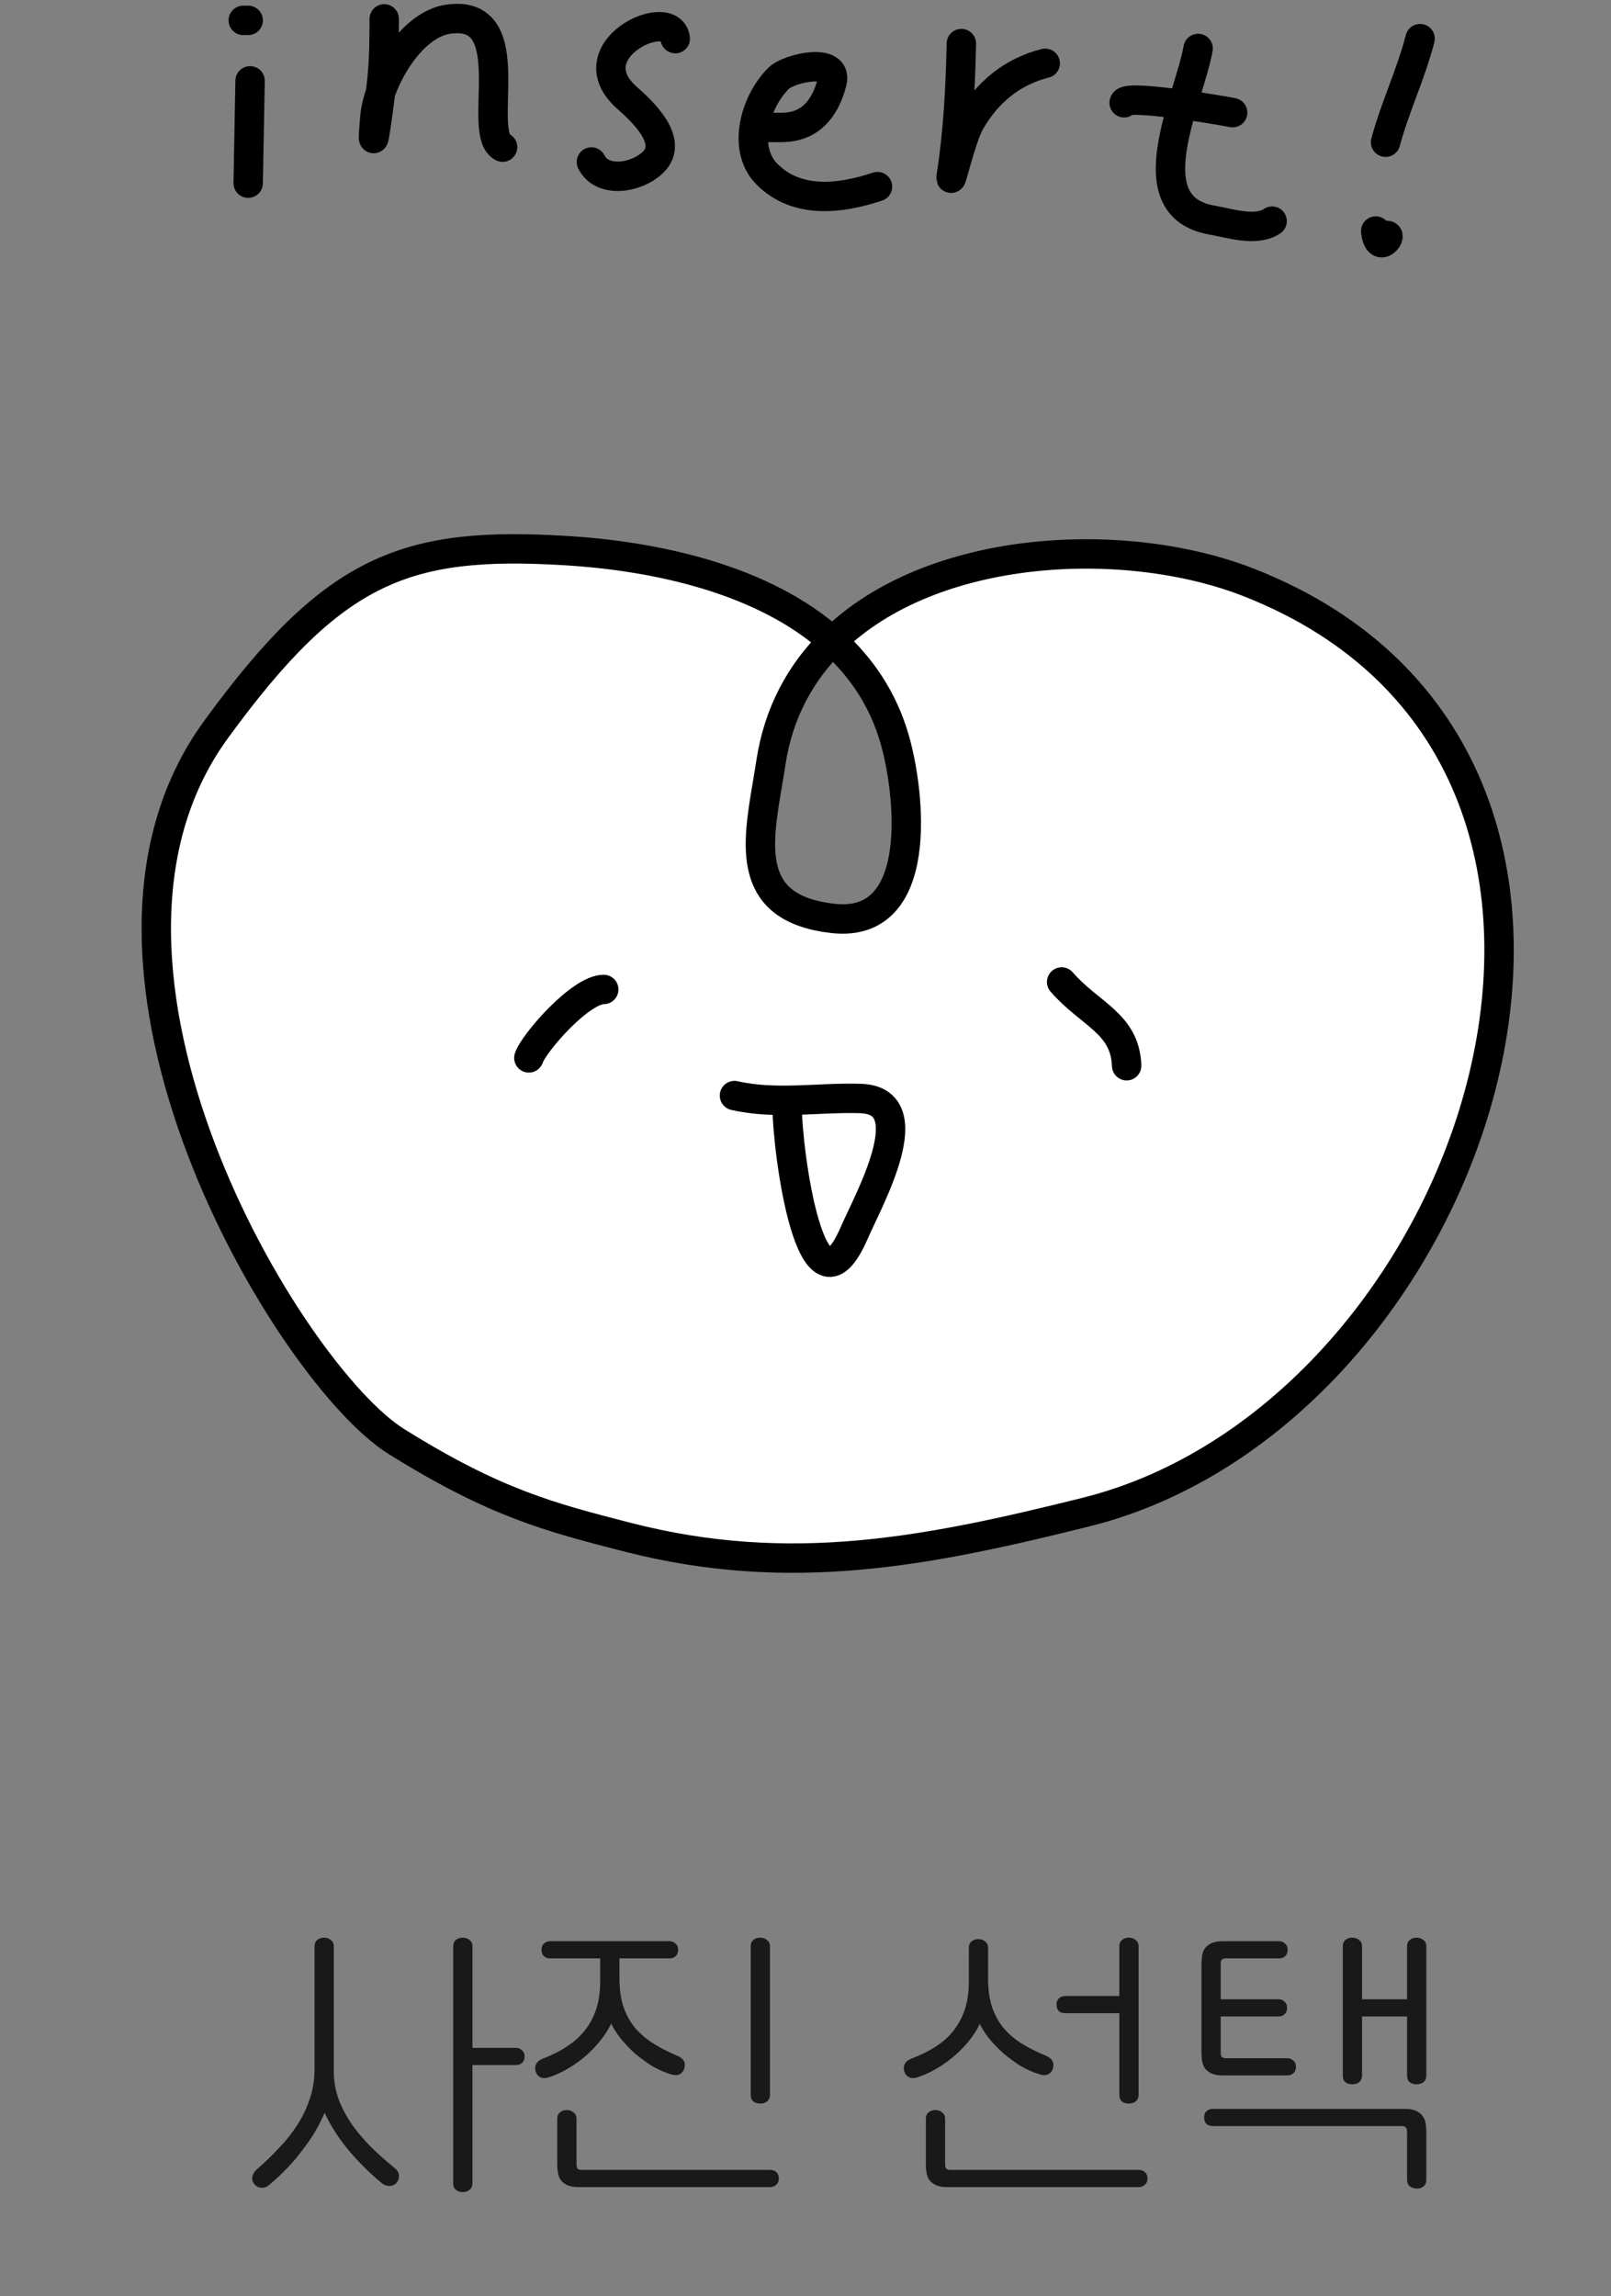 <svg width="87" height="124" viewBox="0 0 87 124" fill="none" xmlns="http://www.w3.org/2000/svg">
<rect x="0" y="0" width="87" height="124" fill="#808080" stroke="none"/>
<path d="M16.986 105.12C16.986 104.96 17.034 104.843 17.13 104.768C17.226 104.683 17.349 104.64 17.498 104.64C17.648 104.64 17.77 104.683 17.866 104.768C17.973 104.843 18.026 104.96 18.026 105.12V111.936C18.037 112.469 18.133 112.971 18.314 113.44C18.495 113.899 18.735 114.341 19.034 114.768C19.333 115.184 19.68 115.589 20.074 115.984C20.469 116.368 20.89 116.741 21.338 117.104C21.466 117.211 21.535 117.333 21.546 117.472C21.557 117.611 21.52 117.739 21.434 117.856C21.349 117.973 21.221 118.037 21.05 118.048C20.89 118.059 20.735 118 20.586 117.872C19.914 117.307 19.311 116.704 18.778 116.064C18.256 115.424 17.84 114.768 17.53 114.096C17.253 114.768 16.858 115.435 16.346 116.096C15.845 116.768 15.253 117.392 14.57 117.968C14.421 118.107 14.261 118.165 14.09 118.144C13.93 118.123 13.807 118.053 13.722 117.936C13.637 117.819 13.605 117.691 13.626 117.552C13.658 117.413 13.733 117.285 13.85 117.168C14.277 116.805 14.677 116.421 15.05 116.016C15.434 115.621 15.77 115.2 16.058 114.752C16.346 114.304 16.57 113.835 16.73 113.344C16.901 112.843 16.986 112.315 16.986 111.76V105.12ZM28.33 111.056C28.33 111.205 28.282 111.323 28.186 111.408C28.101 111.483 27.994 111.52 27.866 111.52H25.514V117.904C25.514 118.064 25.461 118.181 25.354 118.256C25.258 118.341 25.136 118.384 24.986 118.384C24.837 118.384 24.714 118.341 24.618 118.256C24.522 118.181 24.474 118.064 24.474 117.904V105.12C24.474 104.96 24.522 104.843 24.618 104.768C24.714 104.683 24.837 104.64 24.986 104.64C25.136 104.64 25.258 104.683 25.354 104.768C25.461 104.843 25.514 104.96 25.514 105.12V110.592H27.866C27.994 110.592 28.101 110.635 28.186 110.72C28.282 110.795 28.33 110.907 28.33 111.056ZM36.621 105.296C36.621 105.445 36.573 105.563 36.477 105.648C36.392 105.723 36.285 105.76 36.157 105.76H33.453V106.832C33.453 107.387 33.517 107.877 33.645 108.304C33.784 108.731 33.981 109.109 34.237 109.44C34.504 109.771 34.835 110.064 35.229 110.32C35.624 110.576 36.077 110.811 36.589 111.024C36.92 111.163 37.043 111.387 36.957 111.696C36.915 111.845 36.829 111.952 36.701 112.016C36.573 112.08 36.413 112.08 36.221 112.016C35.869 111.909 35.523 111.755 35.181 111.552C34.851 111.339 34.541 111.109 34.253 110.864C33.976 110.608 33.725 110.341 33.501 110.064C33.288 109.787 33.123 109.525 33.005 109.28C32.877 109.557 32.701 109.84 32.477 110.128C32.253 110.416 31.997 110.693 31.709 110.96C31.421 111.216 31.101 111.451 30.749 111.664C30.408 111.877 30.045 112.048 29.661 112.176C29.469 112.24 29.309 112.24 29.181 112.176C29.053 112.112 28.968 112.005 28.925 111.856C28.883 111.707 28.893 111.573 28.957 111.456C29.032 111.328 29.144 111.237 29.293 111.184C29.795 110.992 30.237 110.768 30.621 110.512C31.016 110.256 31.341 109.963 31.597 109.632C31.864 109.291 32.067 108.907 32.205 108.48C32.344 108.043 32.413 107.547 32.413 106.992V105.76H29.709C29.581 105.76 29.469 105.723 29.373 105.648C29.288 105.563 29.245 105.445 29.245 105.296C29.245 105.147 29.288 105.035 29.373 104.96C29.469 104.875 29.581 104.832 29.709 104.832H36.157C36.285 104.832 36.392 104.875 36.477 104.96C36.573 105.035 36.621 105.147 36.621 105.296ZM31.133 116.864C31.133 116.992 31.155 117.077 31.197 117.12C31.251 117.163 31.32 117.184 31.405 117.184H41.597C41.725 117.184 41.832 117.221 41.917 117.296C42.013 117.381 42.061 117.499 42.061 117.648C42.061 117.797 42.013 117.909 41.917 117.984C41.832 118.069 41.725 118.112 41.597 118.112H31.245C30.989 118.112 30.781 118.075 30.621 118C30.472 117.925 30.355 117.829 30.269 117.712C30.195 117.595 30.147 117.461 30.125 117.312C30.104 117.163 30.093 117.013 30.093 116.864V114.432C30.093 114.272 30.141 114.155 30.237 114.08C30.333 113.995 30.456 113.952 30.605 113.952C30.755 113.952 30.877 113.995 30.973 114.08C31.08 114.155 31.133 114.272 31.133 114.432V116.864ZM40.541 105.12C40.541 104.96 40.589 104.843 40.685 104.768C40.781 104.683 40.904 104.64 41.053 104.64C41.203 104.64 41.325 104.683 41.421 104.768C41.528 104.843 41.581 104.96 41.581 105.12V113.12C41.581 113.28 41.528 113.403 41.421 113.488C41.325 113.563 41.203 113.6 41.053 113.6C40.904 113.6 40.781 113.563 40.685 113.488C40.589 113.403 40.541 113.28 40.541 113.12V105.12ZM53.36 106.848C53.36 107.403 53.424 107.893 53.552 108.32C53.69 108.747 53.888 109.125 54.144 109.456C54.41 109.787 54.741 110.08 55.136 110.336C55.53 110.581 55.984 110.811 56.496 111.024C56.826 111.163 56.949 111.387 56.864 111.696C56.821 111.845 56.736 111.952 56.608 112.016C56.48 112.08 56.32 112.08 56.128 112.016C55.776 111.909 55.429 111.755 55.088 111.552C54.757 111.339 54.448 111.109 54.16 110.864C53.882 110.608 53.632 110.347 53.408 110.08C53.194 109.803 53.029 109.541 52.912 109.296C52.784 109.573 52.608 109.856 52.384 110.144C52.16 110.432 51.904 110.704 51.616 110.96C51.328 111.216 51.008 111.451 50.656 111.664C50.314 111.877 49.952 112.048 49.568 112.176C49.376 112.24 49.216 112.24 49.088 112.176C48.96 112.112 48.874 112.005 48.832 111.856C48.789 111.707 48.8 111.573 48.864 111.456C48.938 111.328 49.05 111.237 49.2 111.184C49.701 110.992 50.144 110.773 50.528 110.528C50.922 110.272 51.248 109.979 51.504 109.648C51.77 109.307 51.973 108.923 52.112 108.496C52.25 108.059 52.32 107.563 52.32 107.008V105.2C52.32 105.04 52.368 104.923 52.464 104.848C52.56 104.763 52.682 104.72 52.832 104.72C52.981 104.72 53.104 104.763 53.2 104.848C53.306 104.923 53.36 105.04 53.36 105.2V106.848ZM51.04 116.864C51.04 116.992 51.061 117.077 51.104 117.12C51.157 117.163 51.226 117.184 51.312 117.184H61.504C61.632 117.184 61.738 117.221 61.824 117.296C61.92 117.381 61.968 117.499 61.968 117.648C61.968 117.797 61.92 117.909 61.824 117.984C61.738 118.069 61.632 118.112 61.504 118.112H51.152C50.896 118.112 50.688 118.075 50.528 118C50.378 117.925 50.261 117.829 50.176 117.712C50.101 117.595 50.053 117.461 50.032 117.312C50.01 117.163 50 117.013 50 116.864V114.432C50 114.272 50.048 114.155 50.144 114.08C50.24 113.995 50.362 113.952 50.512 113.952C50.661 113.952 50.784 113.995 50.88 114.08C50.986 114.155 51.04 114.272 51.04 114.432V116.864ZM57.056 108.256C57.056 108.107 57.098 107.995 57.184 107.92C57.28 107.835 57.392 107.792 57.52 107.792H60.448V105.12C60.448 104.96 60.496 104.843 60.592 104.768C60.688 104.683 60.81 104.64 60.96 104.64C61.109 104.64 61.232 104.683 61.328 104.768C61.434 104.843 61.488 104.96 61.488 105.12V113.12C61.488 113.28 61.434 113.403 61.328 113.488C61.232 113.563 61.109 113.6 60.96 113.6C60.81 113.6 60.688 113.563 60.592 113.488C60.496 113.403 60.448 113.28 60.448 113.12V108.72H57.52C57.392 108.72 57.28 108.683 57.184 108.608C57.098 108.523 57.056 108.405 57.056 108.256ZM72.515 105.12C72.515 104.96 72.563 104.843 72.659 104.768C72.755 104.683 72.877 104.64 73.027 104.64C73.176 104.64 73.299 104.683 73.395 104.768C73.501 104.843 73.555 104.96 73.555 105.12V107.968H75.987V105.12C75.987 104.96 76.035 104.843 76.131 104.768C76.227 104.683 76.349 104.64 76.499 104.64C76.648 104.64 76.771 104.683 76.867 104.768C76.973 104.843 77.027 104.96 77.027 105.12V112.08C77.027 112.24 76.973 112.363 76.867 112.448C76.771 112.523 76.648 112.56 76.499 112.56C76.349 112.56 76.227 112.523 76.131 112.448C76.035 112.363 75.987 112.24 75.987 112.08V108.896H73.555V112.08C73.555 112.24 73.501 112.363 73.395 112.448C73.299 112.523 73.176 112.56 73.027 112.56C72.877 112.56 72.755 112.523 72.659 112.448C72.563 112.363 72.515 112.24 72.515 112.08V105.12ZM65.923 110.832C65.923 110.96 65.944 111.045 65.987 111.088C66.04 111.131 66.109 111.152 66.195 111.152H69.523C69.651 111.152 69.757 111.195 69.843 111.28C69.939 111.355 69.987 111.467 69.987 111.616C69.987 111.765 69.939 111.883 69.843 111.968C69.757 112.043 69.651 112.08 69.523 112.08H66.035C65.779 112.08 65.571 112.043 65.411 111.968C65.261 111.893 65.144 111.797 65.059 111.68C64.984 111.563 64.936 111.429 64.915 111.28C64.893 111.131 64.883 110.981 64.883 110.832V106.08C64.883 105.931 64.893 105.781 64.915 105.632C64.936 105.483 64.984 105.349 65.059 105.232C65.144 105.115 65.261 105.019 65.411 104.944C65.571 104.869 65.779 104.832 66.035 104.832H69.075C69.203 104.832 69.309 104.875 69.395 104.96C69.491 105.035 69.539 105.147 69.539 105.296C69.539 105.445 69.491 105.563 69.395 105.648C69.309 105.723 69.203 105.76 69.075 105.76H66.195C66.109 105.76 66.04 105.781 65.987 105.824C65.944 105.867 65.923 105.952 65.923 106.08V107.968H69.043C69.171 107.968 69.277 108.011 69.363 108.096C69.459 108.171 69.507 108.283 69.507 108.432C69.507 108.581 69.459 108.699 69.363 108.784C69.277 108.859 69.171 108.896 69.043 108.896H65.923V110.832ZM75.987 115.136C75.987 115.008 75.96 114.923 75.907 114.88C75.864 114.837 75.8 114.816 75.715 114.816H65.491C65.363 114.816 65.251 114.779 65.155 114.704C65.069 114.619 65.027 114.501 65.027 114.352C65.027 114.203 65.069 114.091 65.155 114.016C65.251 113.931 65.363 113.888 65.491 113.888H75.875C76.131 113.888 76.333 113.925 76.483 114C76.643 114.075 76.76 114.171 76.835 114.288C76.92 114.405 76.973 114.539 76.995 114.688C77.016 114.837 77.027 114.987 77.027 115.136V117.712C77.027 117.872 76.979 117.989 76.883 118.064C76.787 118.149 76.664 118.192 76.515 118.192C76.365 118.192 76.237 118.149 76.131 118.064C76.035 117.989 75.987 117.872 75.987 117.712V115.136Z" fill="#191919"/>
<path fill-rule="evenodd" clip-rule="evenodd" d="M11.655 39.415C2.349 52.208 15.634 74.238 21.398 77.842C26.724 81.171 29.694 81.935 33.872 83.01L33.894 83.015C42.698 85.279 50.131 83.777 58.632 81.663C79.922 76.369 91.679 41.013 67.483 31.472C60.819 28.844 50.357 29.319 44.958 34.624C41.215 31.267 35.402 30.026 30.531 29.733C21.921 29.216 18.023 30.662 11.655 39.415ZM44.958 34.624C43.246 36.306 42.043 38.473 41.632 41.181C41.574 41.559 41.51 41.94 41.446 42.32C40.866 45.748 40.304 49.072 44.986 49.599C49.991 50.161 49.139 42.778 48.317 39.927C47.689 37.746 46.499 36.006 44.958 34.624Z" fill="white"/>
<path d="M33.894 83.015C42.698 85.279 50.131 83.777 58.632 81.663C79.922 76.369 91.679 41.013 67.483 31.472C60.819 28.844 50.357 29.319 44.958 34.624M33.894 83.015L33.872 83.01M33.894 83.015C33.887 83.013 33.88 83.011 33.872 83.01M44.958 34.624C41.215 31.267 35.402 30.026 30.531 29.733C21.921 29.216 18.023 30.662 11.655 39.415C2.349 52.208 15.634 74.238 21.398 77.842C26.724 81.171 29.694 81.935 33.872 83.01M44.958 34.624C43.246 36.306 42.043 38.473 41.632 41.181C41.574 41.559 41.51 41.94 41.446 42.32C40.866 45.748 40.304 49.072 44.986 49.599C49.991 50.161 49.139 42.778 48.317 39.927C47.689 37.746 46.499 36.006 44.958 34.624Z" stroke="black" stroke-width="1.588" stroke-linecap="round"/>
<path d="M32.604 53.434C31.349 53.433 28.834 56.313 28.56 57.131" stroke="black" stroke-width="1.588" stroke-linecap="round"/>
<path d="M57.333 53.031C58.85 54.785 60.76 55.248 60.843 57.554" stroke="black" stroke-width="1.588" stroke-linecap="round"/>
<path d="M39.664 59.165C41.92 59.677 44.198 59.251 46.469 59.323C49.926 59.432 46.911 64.783 46.124 66.596C43.799 71.948 42.508 62.089 42.511 59.791" stroke="black" stroke-width="1.588" stroke-linecap="round"/>
<path d="M13.403 1.1H13.136" stroke="black" stroke-width="1.588" stroke-linecap="round"/>
<path d="M13.505 4.365L13.403 9.891" stroke="black" stroke-width="1.588" stroke-linecap="round"/>
<path d="M20.749 1.021C20.749 2.112 20.737 3.189 20.631 4.277C20.541 5.202 19.968 9.518 20.246 6.319C20.404 4.499 22.102 1.337 24.212 1.036C28.306 0.451 25.654 7.203 27.142 7.947" stroke="black" stroke-width="1.588" stroke-linecap="round"/>
<path d="M36.466 2.087C36.235 0.233 30.957 2.709 33.862 5.284C34.658 5.989 36.425 7.604 35.282 8.747C34.428 9.601 32.536 9.943 31.938 8.747" stroke="black" stroke-width="1.588" stroke-linecap="round"/>
<path d="M41.527 6.882C41.121 6.882 42.14 6.882 42.208 6.882C43.72 6.882 44.551 5.911 44.931 4.44C45.285 3.068 42.619 3.674 42.06 4.218C40.804 5.439 40.029 8.017 41.424 9.412C43.05 11.038 45.4 10.741 47.388 10.078" stroke="black" stroke-width="1.588" stroke-linecap="round"/>
<path d="M51.917 2.353C51.867 4.71 51.743 7.093 51.384 9.427C51.231 10.42 51.89 7.457 52.39 6.586C53.305 4.993 54.661 3.865 56.445 3.419" stroke="black" stroke-width="1.588" stroke-linecap="round"/>
<path d="M60.708 5.55C60.768 5.07 65.951 5.959 66.568 6.083" stroke="black" stroke-width="1.588" stroke-linecap="round"/>
<path d="M64.703 2.619C64.199 5.429 61.213 11.145 65.443 11.884C66.428 12.056 67.823 12.527 68.699 11.943" stroke="black" stroke-width="1.588" stroke-linecap="round"/>
<path d="M76.691 2.087C76.199 3.998 75.325 5.81 74.826 7.681" stroke="black" stroke-width="1.588" stroke-linecap="round"/>
<path d="M74.294 12.476C74.447 13.852 75.276 12.517 74.826 12.742" stroke="black" stroke-width="1.588" stroke-linecap="round"/>
</svg>
